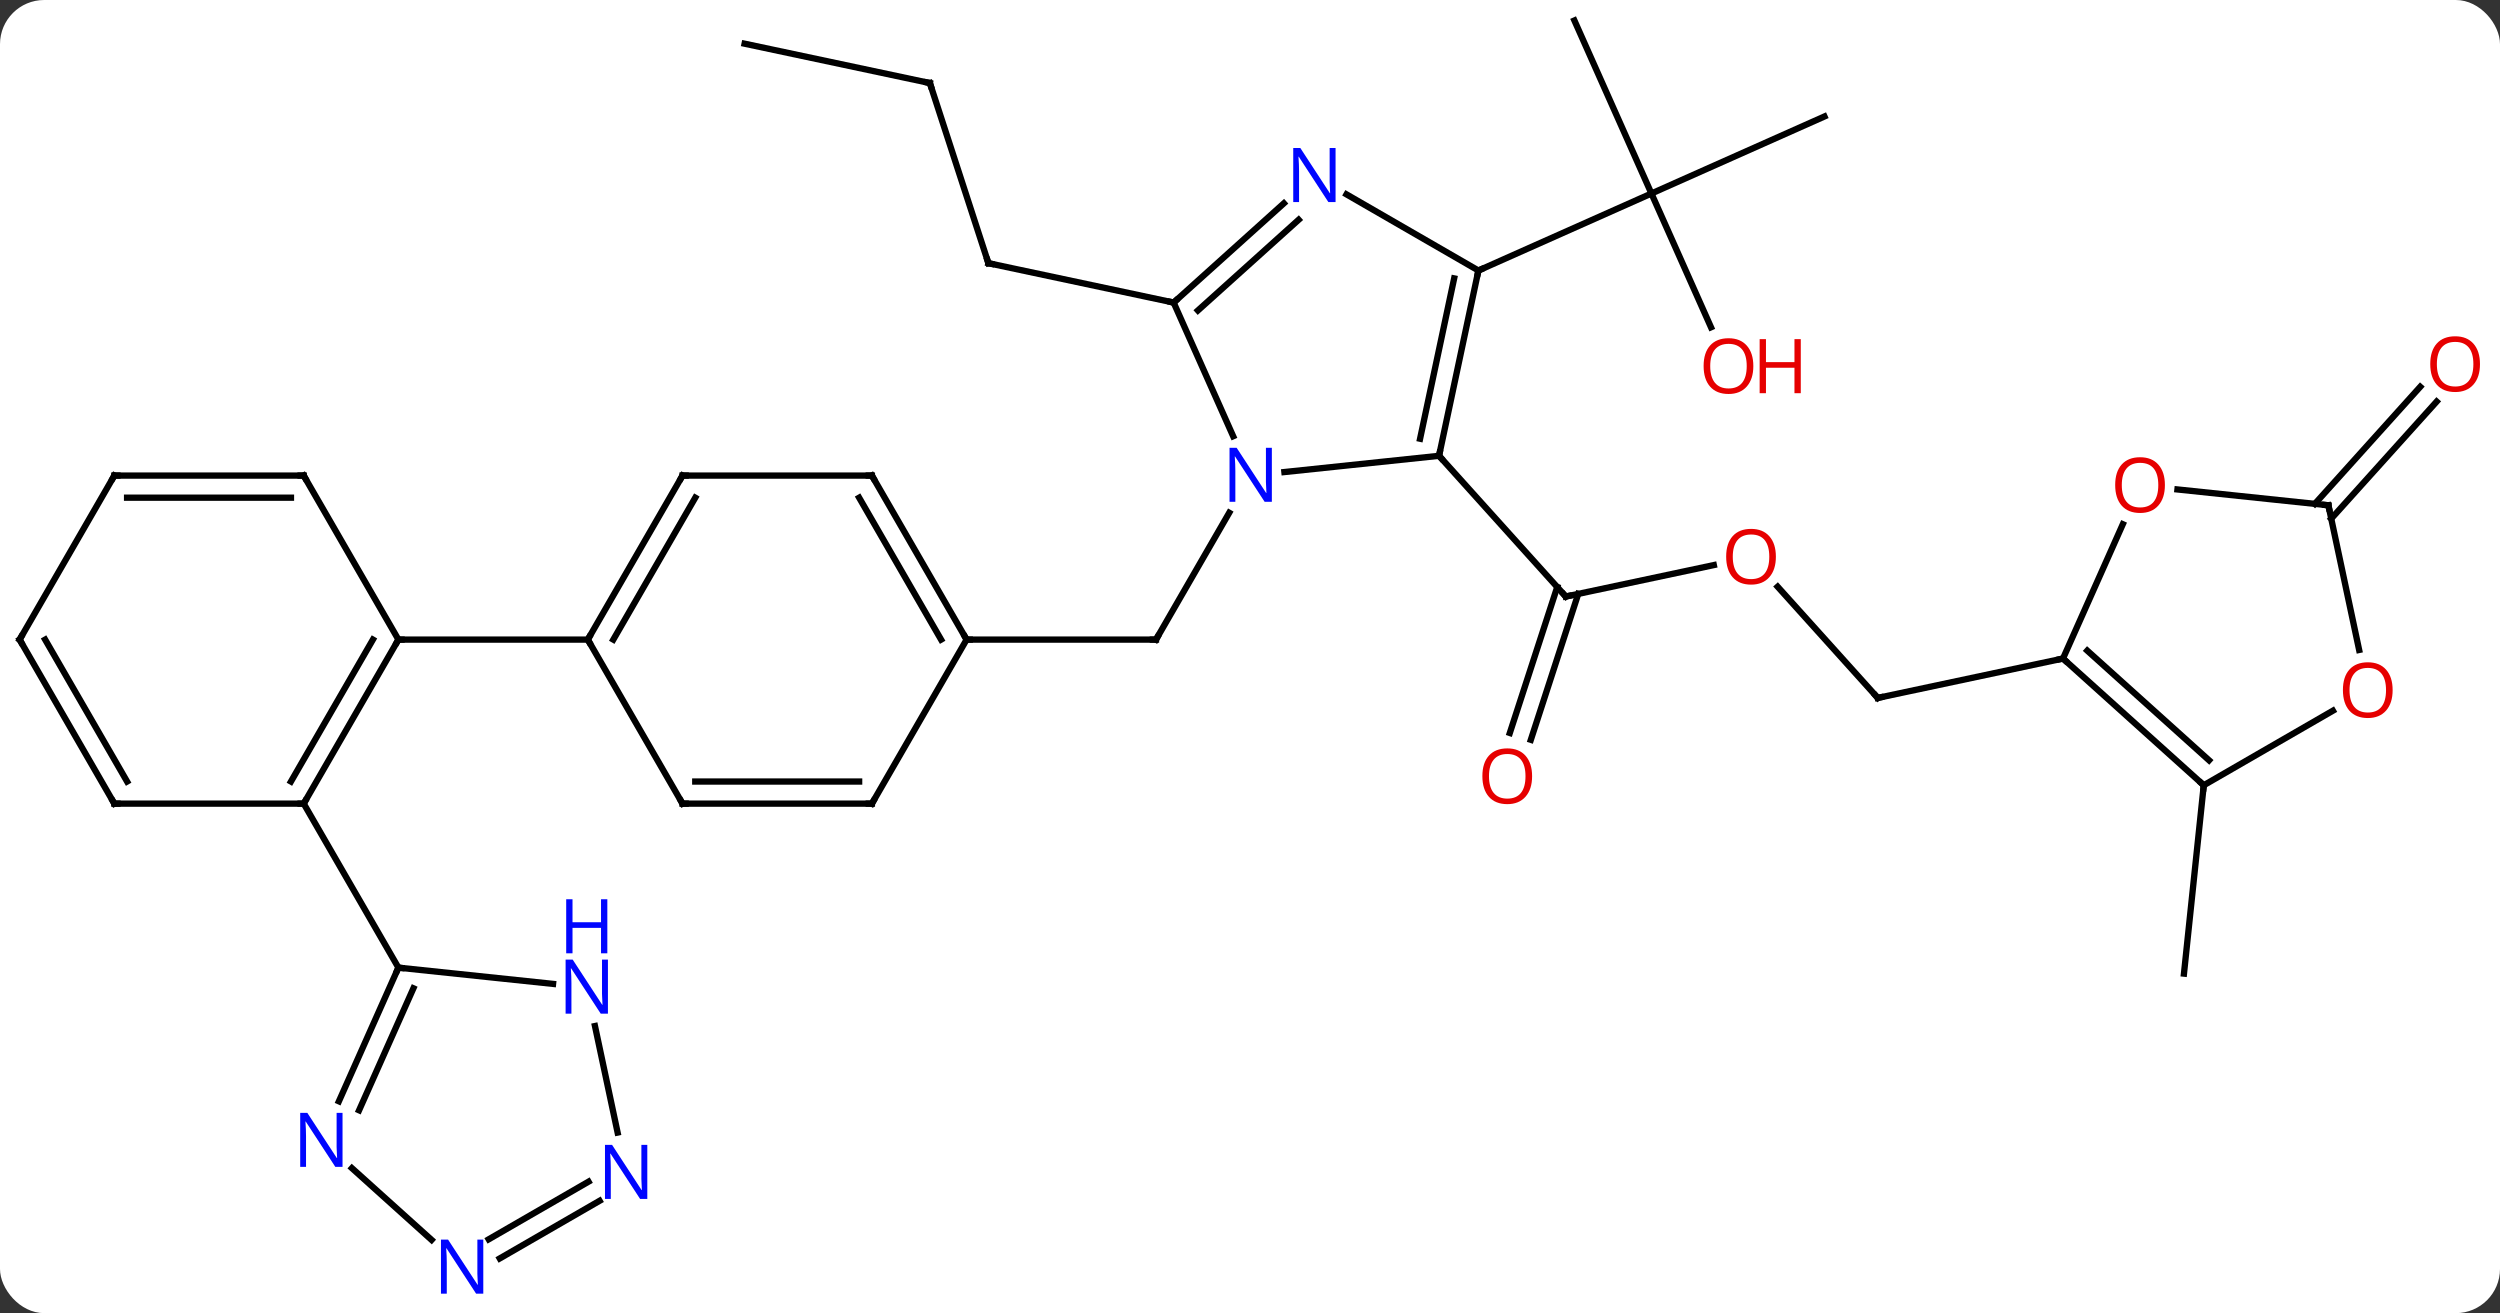 <svg width="396" viewBox="0 0 396 208" style="fill-opacity:1; color-rendering:auto; color-interpolation:auto; text-rendering:auto; stroke:black; stroke-linecap:square; stroke-miterlimit:10; shape-rendering:auto; stroke-opacity:1; fill:black; stroke-dasharray:none; font-weight:normal; stroke-width:1; font-family:'Open Sans'; font-style:normal; stroke-linejoin:miter; font-size:12; stroke-dashoffset:0; image-rendering:auto;" height="208" class="cas-substance-image" xmlns:xlink="http://www.w3.org/1999/xlink" xmlns="http://www.w3.org/2000/svg"><rect x="0" y="0" width="396" height="208" fill="#333333" stroke="none"/><svg class="cas-substance-single-component"><rect y="0" x="0" width="396" stroke="none" ry="7" rx="7" height="208" fill="white" class="cas-substance-group"/><svg y="0" x="0" width="396" viewBox="0 0 396 208" style="fill:black;" height="208" class="cas-substance-single-component-image"><svg><g><g transform="translate(196,102)" style="text-rendering:geometricPrecision; color-rendering:optimizeQuality; color-interpolation:linearRGB; stroke-linecap:butt; image-rendering:optimizeQuality;"><line y2="-20.779" y1="-0.687" x2="-1.291" x1="-12.891" style="fill:none;"/><line y2="-0.687" y1="-0.687" x2="-42.891" x1="-12.891" style="fill:none;"/><line y2="-12.493" y1="-7.509" x2="75.469" x1="52.017" style="fill:none;"/><line y2="14.105" y1="-9.011" x2="43.155" x1="50.665" style="fill:none;"/><line y2="15.186" y1="-7.929" x2="46.484" x1="53.993" style="fill:none;"/><line y2="-29.802" y1="-7.509" x2="31.944" x1="52.017" style="fill:none;"/><line y2="8.55" y1="-9.064" x2="101.436" x1="85.578" style="fill:none;"/><line y2="2.31" y1="8.55" x2="130.779" x1="101.436" style="fill:none;"/><line y2="-88.842" y1="-60.312" x2="-48.708" x1="-39.438" style="fill:none;"/><line y2="-54.072" y1="-60.312" x2="-10.095" x1="-39.438" style="fill:none;"/><line y2="-95.079" y1="-88.842" x2="-78.054" x1="-48.708" style="fill:none;"/><line y2="-98.757" y1="-71.349" x2="53.385" x1="65.586" style="fill:none;"/><line y2="-83.55" y1="-71.349" x2="92.994" x1="65.586" style="fill:none;"/><line y2="-50.159" y1="-71.349" x2="75.022" x1="65.586" style="fill:none;"/><line y2="-59.148" y1="-71.349" x2="38.181" x1="65.586" style="fill:none;"/><line y2="22.386" y1="52.221" x2="153.075" x1="149.94" style="fill:none;"/><line y2="-22.186" y1="-40.73" x2="170.667" x1="187.364" style="fill:none;"/><line y2="-19.844" y1="-38.388" x2="173.268" x1="189.965" style="fill:none;"/><line y2="-29.802" y1="-27.228" x2="31.944" x1="7.45" style="fill:none;"/><line y2="-54.072" y1="-32.9" x2="-10.095" x1="-0.667" style="fill:none;"/><line y2="-59.148" y1="-29.802" x2="38.181" x1="31.944" style="fill:none;"/><line y2="-57.899" y1="-32.506" x2="34.337" x1="28.941" style="fill:none;"/><line y2="-69.792" y1="-54.072" x2="7.363" x1="-10.095" style="fill:none;"/><line y2="-67.191" y1="-52.823" x2="9.705" x1="-6.251" style="fill:none;"/><line y2="-71.213" y1="-59.148" x2="17.285" x1="38.181" style="fill:none;"/><line y2="-26.667" y1="-0.687" x2="-57.891" x1="-42.891" style="fill:none;"/><line y2="-23.167" y1="-0.687" x2="-59.912" x1="-46.932" style="fill:none;"/><line y2="25.296" y1="-0.687" x2="-57.891" x1="-42.891" style="fill:none;"/><line y2="-26.667" y1="-26.667" x2="-87.891" x1="-57.891" style="fill:none;"/><line y2="25.296" y1="25.296" x2="-87.891" x1="-57.891" style="fill:none;"/><line y2="21.796" y1="21.796" x2="-85.87" x1="-59.912" style="fill:none;"/><line y2="-0.687" y1="-26.667" x2="-102.891" x1="-87.891" style="fill:none;"/><line y2="-0.687" y1="-23.167" x2="-98.85" x1="-85.87" style="fill:none;"/><line y2="-0.687" y1="25.296" x2="-102.891" x1="-87.891" style="fill:none;"/><line y2="-0.687" y1="-0.687" x2="-132.891" x1="-102.891" style="fill:none;"/><line y2="22.386" y1="2.31" x2="153.075" x1="130.779" style="fill:none;"/><line y2="18.433" y1="1.061" x2="153.915" x1="134.623" style="fill:none;"/><line y2="-18.964" y1="2.31" x2="140.253" x1="130.779" style="fill:none;"/><line y2="10.575" y1="22.386" x2="173.532" x1="153.075" style="fill:none;"/><line y2="-21.96" y1="-24.472" x2="172.818" x1="148.91" style="fill:none;"/><line y2="-21.96" y1="0.953" x2="172.818" x1="177.688" style="fill:none;"/><line y2="25.296" y1="-0.687" x2="-147.891" x1="-132.891" style="fill:none;"/><line y2="21.796" y1="-0.687" x2="-149.912" x1="-136.932" style="fill:none;"/><line y2="-26.667" y1="-0.687" x2="-147.891" x1="-132.891" style="fill:none;"/><line y2="25.296" y1="25.296" x2="-177.891" x1="-147.891" style="fill:none;"/><line y2="51.276" y1="25.296" x2="-132.891" x1="-147.891" style="fill:none;"/><line y2="-26.667" y1="-26.667" x2="-177.891" x1="-147.891" style="fill:none;"/><line y2="-23.167" y1="-23.167" x2="-175.87" x1="-149.912" style="fill:none;"/><line y2="-0.687" y1="25.296" x2="-192.891" x1="-177.891" style="fill:none;"/><line y2="-0.687" y1="21.796" x2="-188.85" x1="-175.87" style="fill:none;"/><line y2="-0.687" y1="-26.667" x2="-192.891" x1="-177.891" style="fill:none;"/><line y2="53.85" y1="51.276" x2="-108.397" x1="-132.891" style="fill:none;"/><line y2="72.448" y1="51.276" x2="-142.319" x1="-132.891" style="fill:none;"/><line y2="73.871" y1="54.546" x2="-139.122" x1="-130.516" style="fill:none;"/><line y2="77.394" y1="60.524" x2="-98.171" x1="-101.757" style="fill:none;"/><line y2="94.401" y1="83.037" x2="-127.637" x1="-140.257" style="fill:none;"/><line y2="94.306" y1="85.177" x2="-118.59" x1="-102.778" style="fill:none;"/><line y2="97.337" y1="88.208" x2="-116.84" x1="-101.028" style="fill:none;"/><path style="fill:none; stroke-miterlimit:5;" d="M-12.641 -1.12 L-12.891 -0.687 L-13.391 -0.687"/><path style="fill:none; stroke-miterlimit:5;" d="M52.506 -7.613 L52.017 -7.509 L51.682 -7.881"/></g><g transform="translate(196,102)" style="stroke-linecap:butt; fill:rgb(230,0,0); text-rendering:geometricPrecision; color-rendering:optimizeQuality; image-rendering:optimizeQuality; font-family:'Open Sans'; stroke:rgb(230,0,0); color-interpolation:linearRGB; stroke-miterlimit:5;"><path style="stroke:none;" d="M85.3 -13.816 Q85.3 -11.754 84.261 -10.574 Q83.222 -9.394 81.379 -9.394 Q79.488 -9.394 78.457 -10.559 Q77.425 -11.723 77.425 -13.832 Q77.425 -15.926 78.457 -17.074 Q79.488 -18.223 81.379 -18.223 Q83.238 -18.223 84.269 -17.051 Q85.3 -15.879 85.3 -13.816 ZM78.472 -13.816 Q78.472 -12.082 79.215 -11.176 Q79.957 -10.269 81.379 -10.269 Q82.8 -10.269 83.527 -11.168 Q84.254 -12.066 84.254 -13.816 Q84.254 -15.551 83.527 -16.441 Q82.8 -17.332 81.379 -17.332 Q79.957 -17.332 79.215 -16.433 Q78.472 -15.535 78.472 -13.816 Z"/><path style="stroke:none;" d="M46.684 20.954 Q46.684 23.016 45.645 24.196 Q44.606 25.376 42.763 25.376 Q40.872 25.376 39.841 24.212 Q38.809 23.047 38.809 20.938 Q38.809 18.844 39.841 17.696 Q40.872 16.547 42.763 16.547 Q44.622 16.547 45.653 17.719 Q46.684 18.891 46.684 20.954 ZM39.856 20.954 Q39.856 22.688 40.599 23.594 Q41.341 24.501 42.763 24.501 Q44.184 24.501 44.911 23.602 Q45.638 22.704 45.638 20.954 Q45.638 19.219 44.911 18.329 Q44.184 17.438 42.763 17.438 Q41.341 17.438 40.599 18.337 Q39.856 19.235 39.856 20.954 Z"/><path style="fill:none; stroke:black;" d="M101.102 8.178 L101.436 8.55 L101.925 8.446"/><path style="fill:none; stroke:black;" d="M-39.593 -60.788 L-39.438 -60.312 L-38.949 -60.208"/><path style="fill:none; stroke:black;" d="M-48.553 -88.367 L-48.708 -88.842 L-49.197 -88.946"/><path style="stroke:none;" d="M81.728 -44.014 Q81.728 -41.952 80.688 -40.772 Q79.649 -39.592 77.806 -39.592 Q75.915 -39.592 74.884 -40.757 Q73.853 -41.921 73.853 -44.03 Q73.853 -46.124 74.884 -47.272 Q75.915 -48.421 77.806 -48.421 Q79.665 -48.421 80.696 -47.249 Q81.728 -46.077 81.728 -44.014 ZM74.899 -44.014 Q74.899 -42.28 75.642 -41.374 Q76.384 -40.467 77.806 -40.467 Q79.228 -40.467 79.954 -41.366 Q80.681 -42.264 80.681 -44.014 Q80.681 -45.749 79.954 -46.639 Q79.228 -47.53 77.806 -47.53 Q76.384 -47.53 75.642 -46.632 Q74.899 -45.733 74.899 -44.014 Z"/><path style="stroke:none;" d="M89.243 -39.717 L88.243 -39.717 L88.243 -43.749 L83.728 -43.749 L83.728 -39.717 L82.728 -39.717 L82.728 -48.28 L83.728 -48.28 L83.728 -44.639 L88.243 -44.639 L88.243 -48.28 L89.243 -48.28 L89.243 -39.717 Z"/><path style="stroke:none;" d="M196.828 -44.323 Q196.828 -42.261 195.789 -41.081 Q194.75 -39.901 192.907 -39.901 Q191.016 -39.901 189.985 -41.066 Q188.953 -42.23 188.953 -44.339 Q188.953 -46.433 189.985 -47.581 Q191.016 -48.73 192.907 -48.73 Q194.766 -48.73 195.797 -47.558 Q196.828 -46.386 196.828 -44.323 ZM190 -44.323 Q190 -42.589 190.743 -41.683 Q191.485 -40.776 192.907 -40.776 Q194.328 -40.776 195.055 -41.675 Q195.782 -42.573 195.782 -44.323 Q195.782 -46.058 195.055 -46.948 Q194.328 -47.839 192.907 -47.839 Q191.485 -47.839 190.743 -46.941 Q190 -46.042 190 -44.323 Z"/><path style="fill:rgb(0,5,255); stroke:none;" d="M5.461 -22.511 L4.32 -22.511 L-0.368 -29.698 L-0.414 -29.698 Q-0.321 -28.433 -0.321 -27.386 L-0.321 -22.511 L-1.243 -22.511 L-1.243 -31.073 L-0.118 -31.073 L4.554 -23.917 L4.601 -23.917 Q4.601 -24.073 4.554 -24.933 Q4.507 -25.792 4.523 -26.167 L4.523 -31.073 L5.461 -31.073 L5.461 -22.511 Z"/><path style="fill:none; stroke:black;" d="M32.048 -30.291 L31.944 -29.802 L32.279 -29.43"/><path style="fill:none; stroke:black;" d="M-9.723 -54.407 L-10.095 -54.072 L-10.584 -54.176"/><path style="fill:none; stroke:black;" d="M38.077 -58.659 L38.181 -59.148 L38.638 -59.351"/><path style="fill:rgb(0,5,255); stroke:none;" d="M15.553 -69.992 L14.412 -69.992 L9.724 -77.179 L9.678 -77.179 Q9.771 -75.914 9.771 -74.867 L9.771 -69.992 L8.849 -69.992 L8.849 -78.554 L9.974 -78.554 L14.646 -71.398 L14.693 -71.398 Q14.693 -71.554 14.646 -72.414 Q14.599 -73.273 14.615 -73.648 L14.615 -78.554 L15.553 -78.554 L15.553 -69.992 Z"/><path style="fill:none; stroke:black;" d="M-43.141 -1.12 L-42.891 -0.687 L-42.391 -0.687"/><path style="fill:none; stroke:black;" d="M-57.641 -26.234 L-57.891 -26.667 L-58.391 -26.667"/><path style="fill:none; stroke:black;" d="M-57.641 24.863 L-57.891 25.296 L-58.391 25.296"/><path style="fill:none; stroke:black;" d="M-87.391 -26.667 L-87.891 -26.667 L-88.141 -26.234"/><path style="fill:none; stroke:black;" d="M-87.391 25.296 L-87.891 25.296 L-88.141 24.863"/><path style="fill:none; stroke:black;" d="M-102.641 -1.12 L-102.891 -0.687 L-102.641 -0.254"/><path style="fill:none; stroke:black;" d="M131.151 2.645 L130.779 2.31 L130.29 2.414"/><path style="fill:none; stroke:black;" d="M152.703 22.051 L153.075 22.386 L153.023 22.883"/><path style="stroke:none;" d="M146.921 -25.165 Q146.921 -23.103 145.881 -21.923 Q144.842 -20.743 142.999 -20.743 Q141.108 -20.743 140.077 -21.907 Q139.046 -23.072 139.046 -25.181 Q139.046 -27.275 140.077 -28.423 Q141.108 -29.572 142.999 -29.572 Q144.858 -29.572 145.889 -28.4 Q146.921 -27.228 146.921 -25.165 ZM140.092 -25.165 Q140.092 -23.431 140.835 -22.525 Q141.577 -21.618 142.999 -21.618 Q144.421 -21.618 145.147 -22.517 Q145.874 -23.415 145.874 -25.165 Q145.874 -26.9 145.147 -27.79 Q144.421 -28.681 142.999 -28.681 Q141.577 -28.681 140.835 -27.782 Q140.092 -26.884 140.092 -25.165 Z"/><path style="stroke:none;" d="M182.993 7.316 Q182.993 9.378 181.953 10.558 Q180.914 11.738 179.071 11.738 Q177.18 11.738 176.149 10.573 Q175.118 9.409 175.118 7.3 Q175.118 5.206 176.149 4.058 Q177.18 2.909 179.071 2.909 Q180.93 2.909 181.961 4.081 Q182.993 5.253 182.993 7.316 ZM176.164 7.316 Q176.164 9.05 176.907 9.956 Q177.649 10.863 179.071 10.863 Q180.493 10.863 181.219 9.964 Q181.946 9.066 181.946 7.316 Q181.946 5.581 181.219 4.691 Q180.493 3.8 179.071 3.8 Q177.649 3.8 176.907 4.699 Q176.164 5.597 176.164 7.316 Z"/><path style="fill:none; stroke:black;" d="M172.321 -22.012 L172.818 -21.96 L172.922 -21.471"/><path style="fill:none; stroke:black;" d="M-133.141 -0.254 L-132.891 -0.687 L-132.391 -0.687"/><path style="fill:none; stroke:black;" d="M-147.641 24.863 L-147.891 25.296 L-148.391 25.296"/><path style="fill:none; stroke:black;" d="M-147.641 -26.234 L-147.891 -26.667 L-148.391 -26.667"/><path style="fill:none; stroke:black;" d="M-177.391 25.296 L-177.891 25.296 L-178.141 24.863"/><path style="fill:none; stroke:black;" d="M-177.391 -26.667 L-177.891 -26.667 L-178.141 -26.234"/><path style="fill:none; stroke:black;" d="M-192.641 -0.254 L-192.891 -0.687 L-192.641 -1.12"/><path style="fill:none; stroke:black;" d="M-133.094 51.733 L-132.891 51.276 L-132.394 51.328"/><path style="fill:rgb(0,5,255); stroke:none;" d="M-99.704 58.567 L-100.845 58.567 L-105.533 51.38 L-105.579 51.38 Q-105.486 52.645 -105.486 53.692 L-105.486 58.567 L-106.408 58.567 L-106.408 50.005 L-105.283 50.005 L-100.611 57.161 L-100.564 57.161 Q-100.564 57.005 -100.611 56.145 Q-100.658 55.286 -100.642 54.911 L-100.642 50.005 L-99.704 50.005 L-99.704 58.567 Z"/><path style="fill:rgb(0,5,255); stroke:none;" d="M-99.798 49.005 L-100.798 49.005 L-100.798 44.974 L-105.314 44.974 L-105.314 49.005 L-106.314 49.005 L-106.314 40.442 L-105.314 40.442 L-105.314 44.083 L-100.798 44.083 L-100.798 40.442 L-99.798 40.442 L-99.798 49.005 Z"/><path style="fill:rgb(0,5,255); stroke:none;" d="M-141.743 82.837 L-142.884 82.837 L-147.572 75.65 L-147.618 75.65 Q-147.525 76.915 -147.525 77.962 L-147.525 82.837 L-148.447 82.837 L-148.447 74.275 L-147.322 74.275 L-142.65 81.431 L-142.603 81.431 Q-142.603 81.275 -142.65 80.415 Q-142.697 79.556 -142.681 79.181 L-142.681 74.275 L-141.743 74.275 L-141.743 82.837 Z"/><path style="fill:rgb(0,5,255); stroke:none;" d="M-93.467 87.913 L-94.608 87.913 L-99.296 80.726 L-99.342 80.726 Q-99.249 81.991 -99.249 83.038 L-99.249 87.913 L-100.171 87.913 L-100.171 79.351 L-99.046 79.351 L-94.374 86.507 L-94.327 86.507 Q-94.327 86.351 -94.374 85.491 Q-94.421 84.632 -94.405 84.257 L-94.405 79.351 L-93.467 79.351 L-93.467 87.913 Z"/><path style="fill:rgb(0,5,255); stroke:none;" d="M-119.447 102.913 L-120.588 102.913 L-125.276 95.726 L-125.322 95.726 Q-125.229 96.991 -125.229 98.038 L-125.229 102.913 L-126.151 102.913 L-126.151 94.351 L-125.026 94.351 L-120.354 101.507 L-120.307 101.507 Q-120.307 101.351 -120.354 100.491 Q-120.401 99.632 -120.385 99.257 L-120.385 94.351 L-119.447 94.351 L-119.447 102.913 Z"/></g></g></svg></svg></svg></svg>